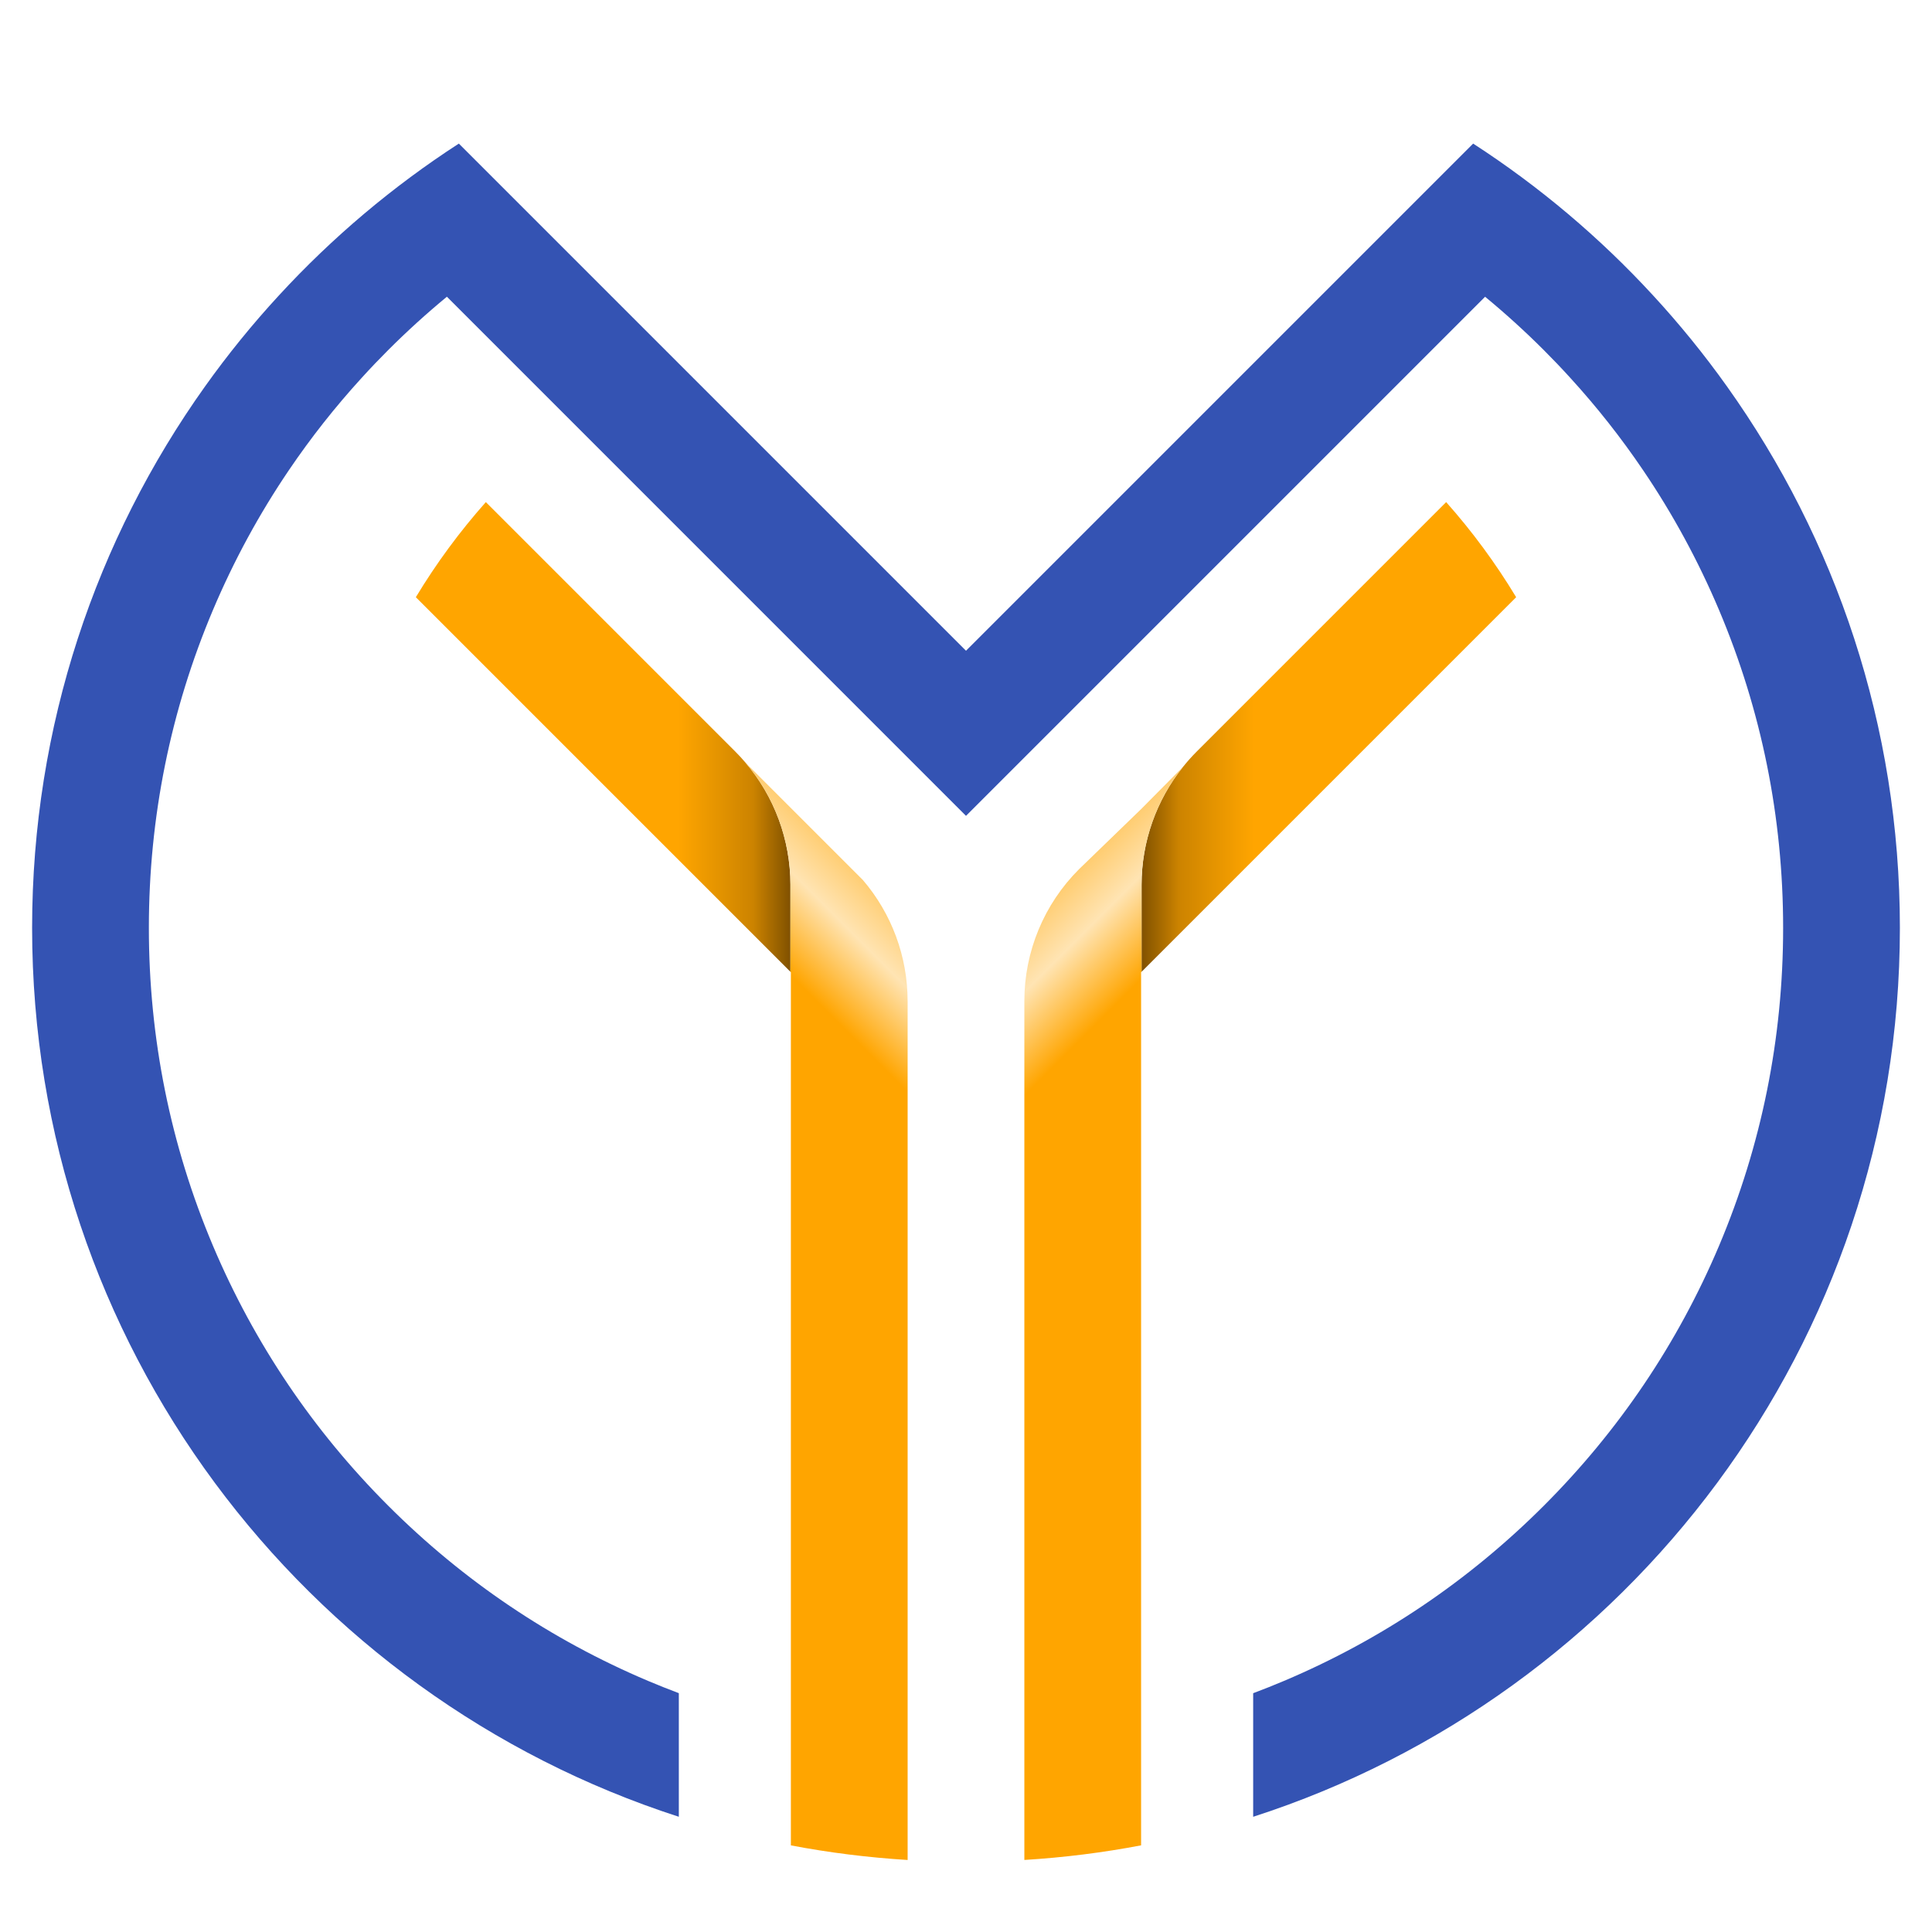 <?xml version="1.0" encoding="UTF-8"?>
<svg id="Layer_1" data-name="Layer 1" xmlns="http://www.w3.org/2000/svg" xmlns:xlink="http://www.w3.org/1999/xlink" viewBox="0 0 1080 1080">
  <defs>
    <style>
      .cls-1 {
        fill: #3453b3;
        filter: url(#drop-shadow-2);
      }

      .cls-1, .cls-2, .cls-3, .cls-4, .cls-5, .cls-6 {
        stroke-width: 0px;
      }

      .cls-2 {
        fill: url(#linear-gradient);
        filter: url(#drop-shadow-1);
      }

      .cls-3 {
        fill: url(#linear-gradient-4);
        filter: url(#drop-shadow-5);
      }

      .cls-4 {
        fill: none;
      }

      .cls-5 {
        fill: url(#linear-gradient-3);
        filter: url(#drop-shadow-4);
      }

      .cls-6 {
        fill: url(#linear-gradient-2);
        filter: url(#drop-shadow-3);
      }
    </style>
    <linearGradient id="linear-gradient" x1="441.85" y1="391.96" x2="232.46" y2="391.96" gradientUnits="userSpaceOnUse">
      <stop offset="0" stop-color="#805100"/>
      <stop offset=".1" stop-color="#cc8300"/>
      <stop offset=".2" stop-color="#e69500"/>
      <stop offset=".3" stop-color="orange"/>
      <stop offset="1" stop-color="orange"/>
    </linearGradient>
    <filter id="drop-shadow-1" filterUnits="userSpaceOnUse">
      <feOffset dx="0" dy="20"/>
      <feGaussianBlur result="blur" stdDeviation="10"/>
      <feFlood flood-color="#995e00" flood-opacity=".75"/>
      <feComposite in2="blur" operator="in"/>
      <feComposite in="SourceGraphic"/>
    </filter>
    <filter id="drop-shadow-2" filterUnits="userSpaceOnUse">
      <feOffset dx="0" dy="20"/>
      <feGaussianBlur result="blur-2" stdDeviation="10"/>
      <feFlood flood-color="#26407f" flood-opacity=".75"/>
      <feComposite in2="blur-2" operator="in"/>
      <feComposite in="SourceGraphic"/>
    </filter>
    <linearGradient id="linear-gradient-2" x1="638.15" x2="847.54" xlink:href="#linear-gradient"/>
    <filter id="drop-shadow-3" filterUnits="userSpaceOnUse">
      <feOffset dx="0" dy="20"/>
      <feGaussianBlur result="blur-3" stdDeviation="10"/>
      <feFlood flood-color="#995e00" flood-opacity=".75"/>
      <feComposite in2="blur-3" operator="in"/>
      <feComposite in="SourceGraphic"/>
    </filter>
    <linearGradient id="linear-gradient-3" x1="603.89" y1="571.08" x2="313.94" y2="861.02" gradientUnits="userSpaceOnUse">
      <stop offset="0" stop-color="#ffc04d"/>
      <stop offset=".1" stop-color="#ffe4b3"/>
      <stop offset=".2" stop-color="orange"/>
      <stop offset="1" stop-color="orange"/>
    </linearGradient>
    <filter id="drop-shadow-4" filterUnits="userSpaceOnUse">
      <feOffset dx="0" dy="20"/>
      <feGaussianBlur result="blur-4" stdDeviation="10"/>
      <feFlood flood-color="#7f4e00" flood-opacity=".75"/>
      <feComposite in2="blur-4" operator="in"/>
      <feComposite in="SourceGraphic"/>
    </filter>
    <linearGradient id="linear-gradient-4" x1="476.02" y1="573.23" x2="766.2" y2="863.41" xlink:href="#linear-gradient-3"/>
    <filter id="drop-shadow-5" filterUnits="userSpaceOnUse">
      <feOffset dx="0" dy="20"/>
      <feGaussianBlur result="blur-5" stdDeviation="10"/>
      <feFlood flood-color="#7f4e00" flood-opacity=".75"/>
      <feComposite in2="blur-5" operator="in"/>
      <feComposite in="SourceGraphic"/>
    </filter>
  </defs>
  <path class="cls-2" d="M441.85,474.62v48.61l-209.39-209.39c11.42-18.93,24.53-36.72,39.13-53.16l139.38,139.38c1.97,1.97,3.86,4.02,5.66,6.13,16.23,19.01,25.23,43.26,25.23,68.43Z"/>
  <path class="cls-1" d="M1062.05,498.7c0,232.31-151.75,429.18-361.52,496.9v-69.09c5.78-2.17,11.54-4.46,17.25-6.88,54.38-23.01,103.25-55.95,145.22-97.92,41.97-41.97,74.91-90.84,97.92-145.22,23.79-56.28,35.86-116.09,35.86-177.78s-12.07-121.51-35.86-177.78c-11.63-27.49-25.8-53.58-42.4-78.06-12.24-18.09-25.82-35.32-40.68-51.6-4.8-5.29-9.75-10.47-14.84-15.56-10.52-10.52-21.47-20.46-32.82-29.82l-290.18,290.18L249.82,145.87c-11.35,9.36-22.3,19.3-32.82,29.82-5.09,5.09-10.04,10.27-14.84,15.56-14.87,16.29-28.44,33.52-40.68,51.6-16.6,24.48-30.77,50.57-42.4,78.06-23.79,56.28-35.86,116.09-35.86,177.78s12.07,121.51,35.86,177.78c23.01,54.38,55.95,103.25,97.92,145.22,41.97,41.97,90.84,74.91,145.22,97.92,5.72,2.41,11.47,4.71,17.25,6.88v69.09C169.7,927.87,17.95,731.01,17.95,498.7c0-112.84,35.8-217.32,96.67-302.7,12.71-17.84,26.53-34.85,41.36-50.93,14.85-16.14,30.74-31.35,47.52-45.52,16.8-14.16,34.49-27.3,53-39.28l283.5,283.5L823.5,60.27c18.51,11.98,36.2,25.12,53,39.28,16.78,14.17,32.67,29.38,47.52,45.52,14.83,16.08,28.65,33.08,41.36,50.93,60.87,85.38,96.67,189.86,96.67,302.7Z"/>
  <path class="cls-6" d="M847.54,313.84l-209.39,209.39v-48.61c0-24.1,8.26-47.36,23.2-65.98,2.39-2.99,4.96-5.86,7.68-8.58l139.38-139.38c14.61,16.43,27.71,34.23,39.13,53.16Z"/>
  <path class="cls-5" d="M507.37,539.61v480.13c-22.16-1.37-43.95-4.1-65.26-8.16v-488.07l-.26-.26v-48.61c0-25.17-9-49.42-25.23-68.43l25.23,25.23,40.55,40.55c16.06,18.78,24.96,42.75,24.96,67.64Z"/>
  <line class="cls-4" x1="485.71" y1="475.27" x2="482.41" y2="471.97"/>
  <line class="cls-4" x1="416.63" y1="406.19" x2="365.64" y2="355.2"/>
  <path class="cls-3" d="M661.34,408.64c-14.94,18.62-23.2,41.88-23.2,65.98v48.61l-.26.26v488.07c-21.31,4.06-43.1,6.8-65.26,8.16v-480.13c0-27.63,10.97-54.12,30.51-73.65l35.01-33.89,23.2-23.42Z"/>
  <line class="cls-4" x1="707.06" y1="362.51" x2="661.35" y2="408.64"/>
</svg>